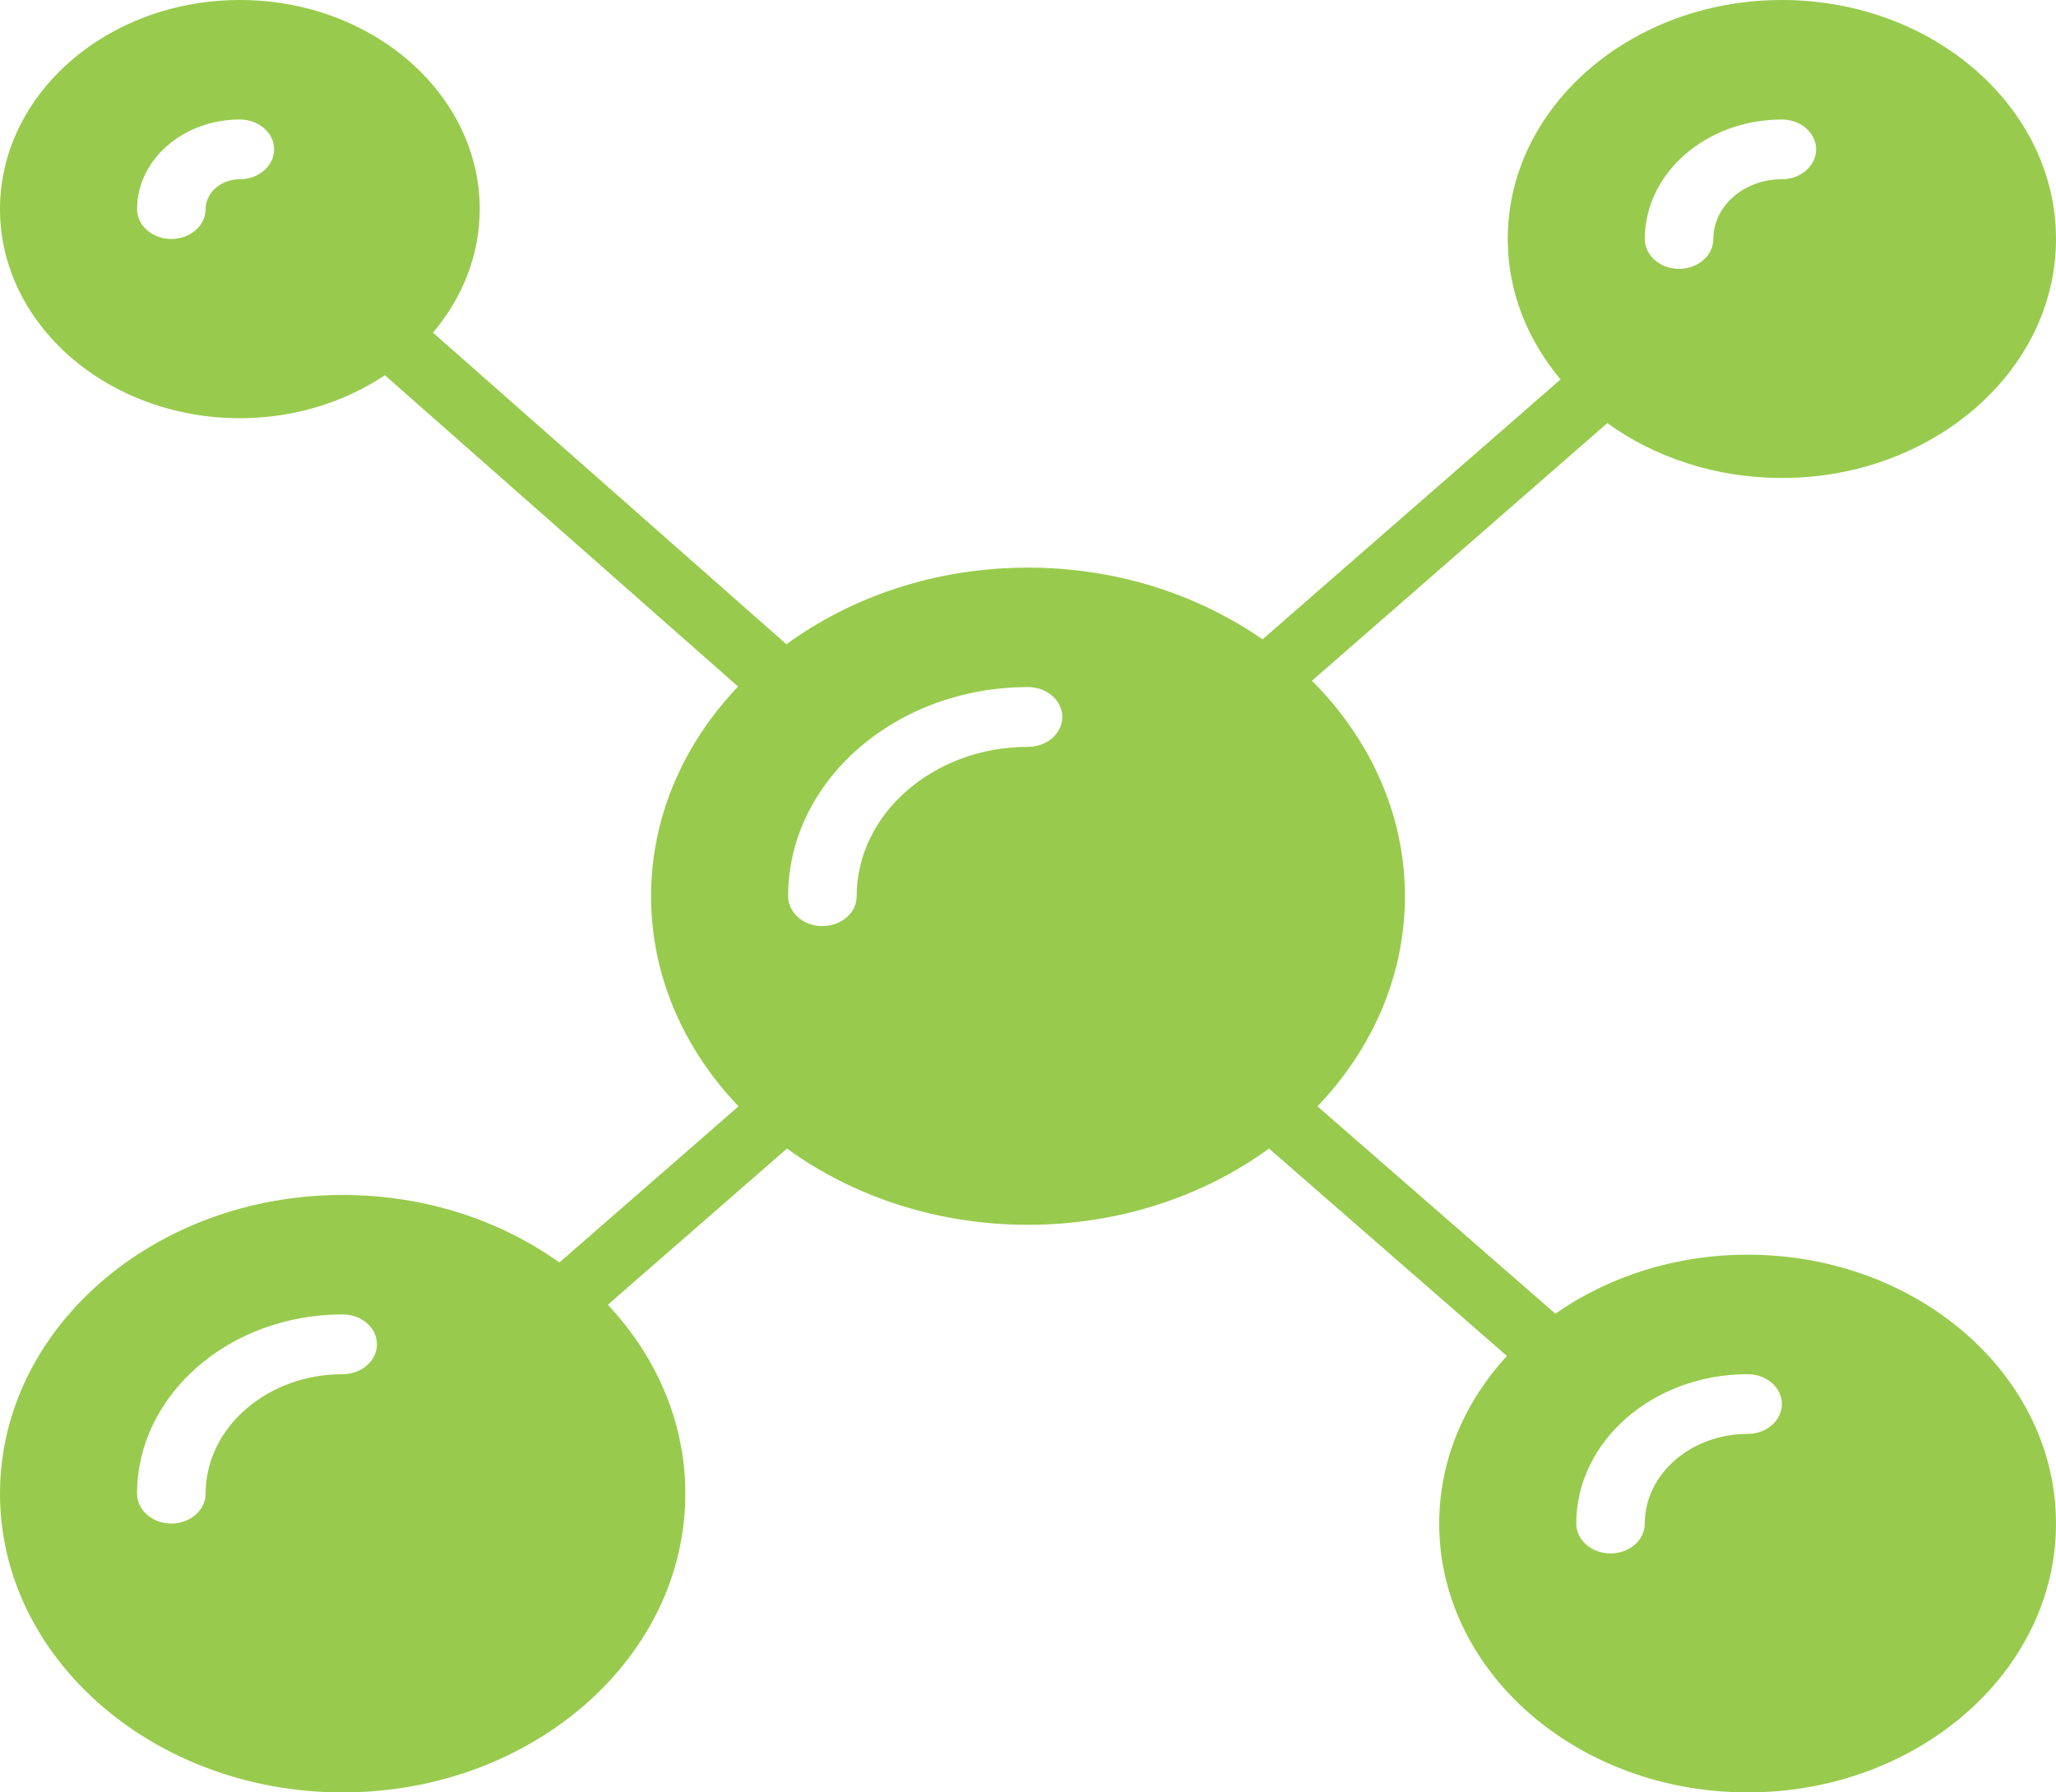 <svg width="39" height="34" viewBox="0 0 39 34" fill="none" xmlns="http://www.w3.org/2000/svg">
    <path
        d="M33.15 23.8C31.771 23.8 30.504 24.221 29.503 24.919L24.991 20.986C26.025 19.905 26.65 18.515 26.65 17C26.65 15.436 25.981 14.009 24.886 12.913L30.489 8.026C31.389 8.676 32.544 9.067 33.8 9.067C36.667 9.067 39 7.033 39 4.533C39 2.034 36.667 0 33.8 0C30.933 0 28.6 2.034 28.6 4.533C28.6 5.53 28.975 6.449 29.602 7.197L23.948 12.128C22.725 11.278 21.181 10.767 19.5 10.767C17.757 10.767 16.16 11.314 14.918 12.221L8.213 6.31C8.768 5.652 9.1 4.844 9.1 3.967C9.1 1.779 7.058 0 4.55 0C2.042 0 0 1.779 0 3.967C0 6.154 2.042 7.933 4.55 7.933C5.585 7.933 6.536 7.627 7.301 7.118L14 13.023C12.971 14.103 12.35 15.489 12.35 17C12.35 18.515 12.974 19.904 14.009 20.986L10.611 23.948C9.49 23.148 8.059 22.667 6.5 22.667C2.916 22.667 0 25.209 0 28.333C0 31.458 2.916 34 6.5 34C10.084 34 13 31.458 13 28.333C13 26.974 12.447 25.727 11.53 24.75L14.928 21.787C16.169 22.689 17.762 23.233 19.5 23.233C21.237 23.233 22.831 22.689 24.072 21.787L28.584 25.721C27.782 26.593 27.3 27.698 27.3 28.9C27.3 31.712 29.924 34 33.15 34C36.376 34 39 31.712 39 28.9C39 26.088 36.376 23.8 33.15 23.8ZM33.8 2.267C34.159 2.267 34.45 2.521 34.45 2.833C34.45 3.146 34.159 3.4 33.8 3.4C33.083 3.4 32.5 3.908 32.5 4.533C32.5 4.846 32.209 5.1 31.85 5.1C31.491 5.1 31.2 4.846 31.2 4.533C31.2 3.283 32.366 2.267 33.8 2.267ZM4.55 3.4C4.191 3.4 3.9 3.654 3.9 3.967C3.9 4.279 3.609 4.533 3.25 4.533C2.891 4.533 2.6 4.279 2.6 3.967C2.6 3.029 3.475 2.267 4.55 2.267C4.91 2.267 5.2 2.521 5.2 2.833C5.2 3.146 4.909 3.4 4.55 3.4ZM6.5 26.067C5.066 26.067 3.9 27.083 3.9 28.333C3.9 28.646 3.609 28.9 3.25 28.9C2.891 28.9 2.6 28.646 2.6 28.333C2.6 26.458 4.349 24.933 6.5 24.933C6.86 24.933 7.15 25.187 7.15 25.5C7.15 25.813 6.859 26.067 6.5 26.067ZM19.5 14.167C17.708 14.167 16.25 15.438 16.25 17C16.25 17.313 15.96 17.567 15.6 17.567C15.241 17.567 14.95 17.313 14.95 17C14.95 14.813 16.992 13.033 19.5 13.033C19.86 13.033 20.15 13.287 20.15 13.6C20.15 13.913 19.86 14.167 19.5 14.167ZM33.15 27.2C32.075 27.2 31.2 27.963 31.2 28.9C31.2 29.213 30.91 29.467 30.55 29.467C30.191 29.467 29.9 29.213 29.9 28.9C29.9 27.338 31.358 26.067 33.15 26.067C33.51 26.067 33.8 26.32 33.8 26.633C33.8 26.946 33.51 27.2 33.15 27.2Z"
        fill="#98CB4D" />
</svg>
    